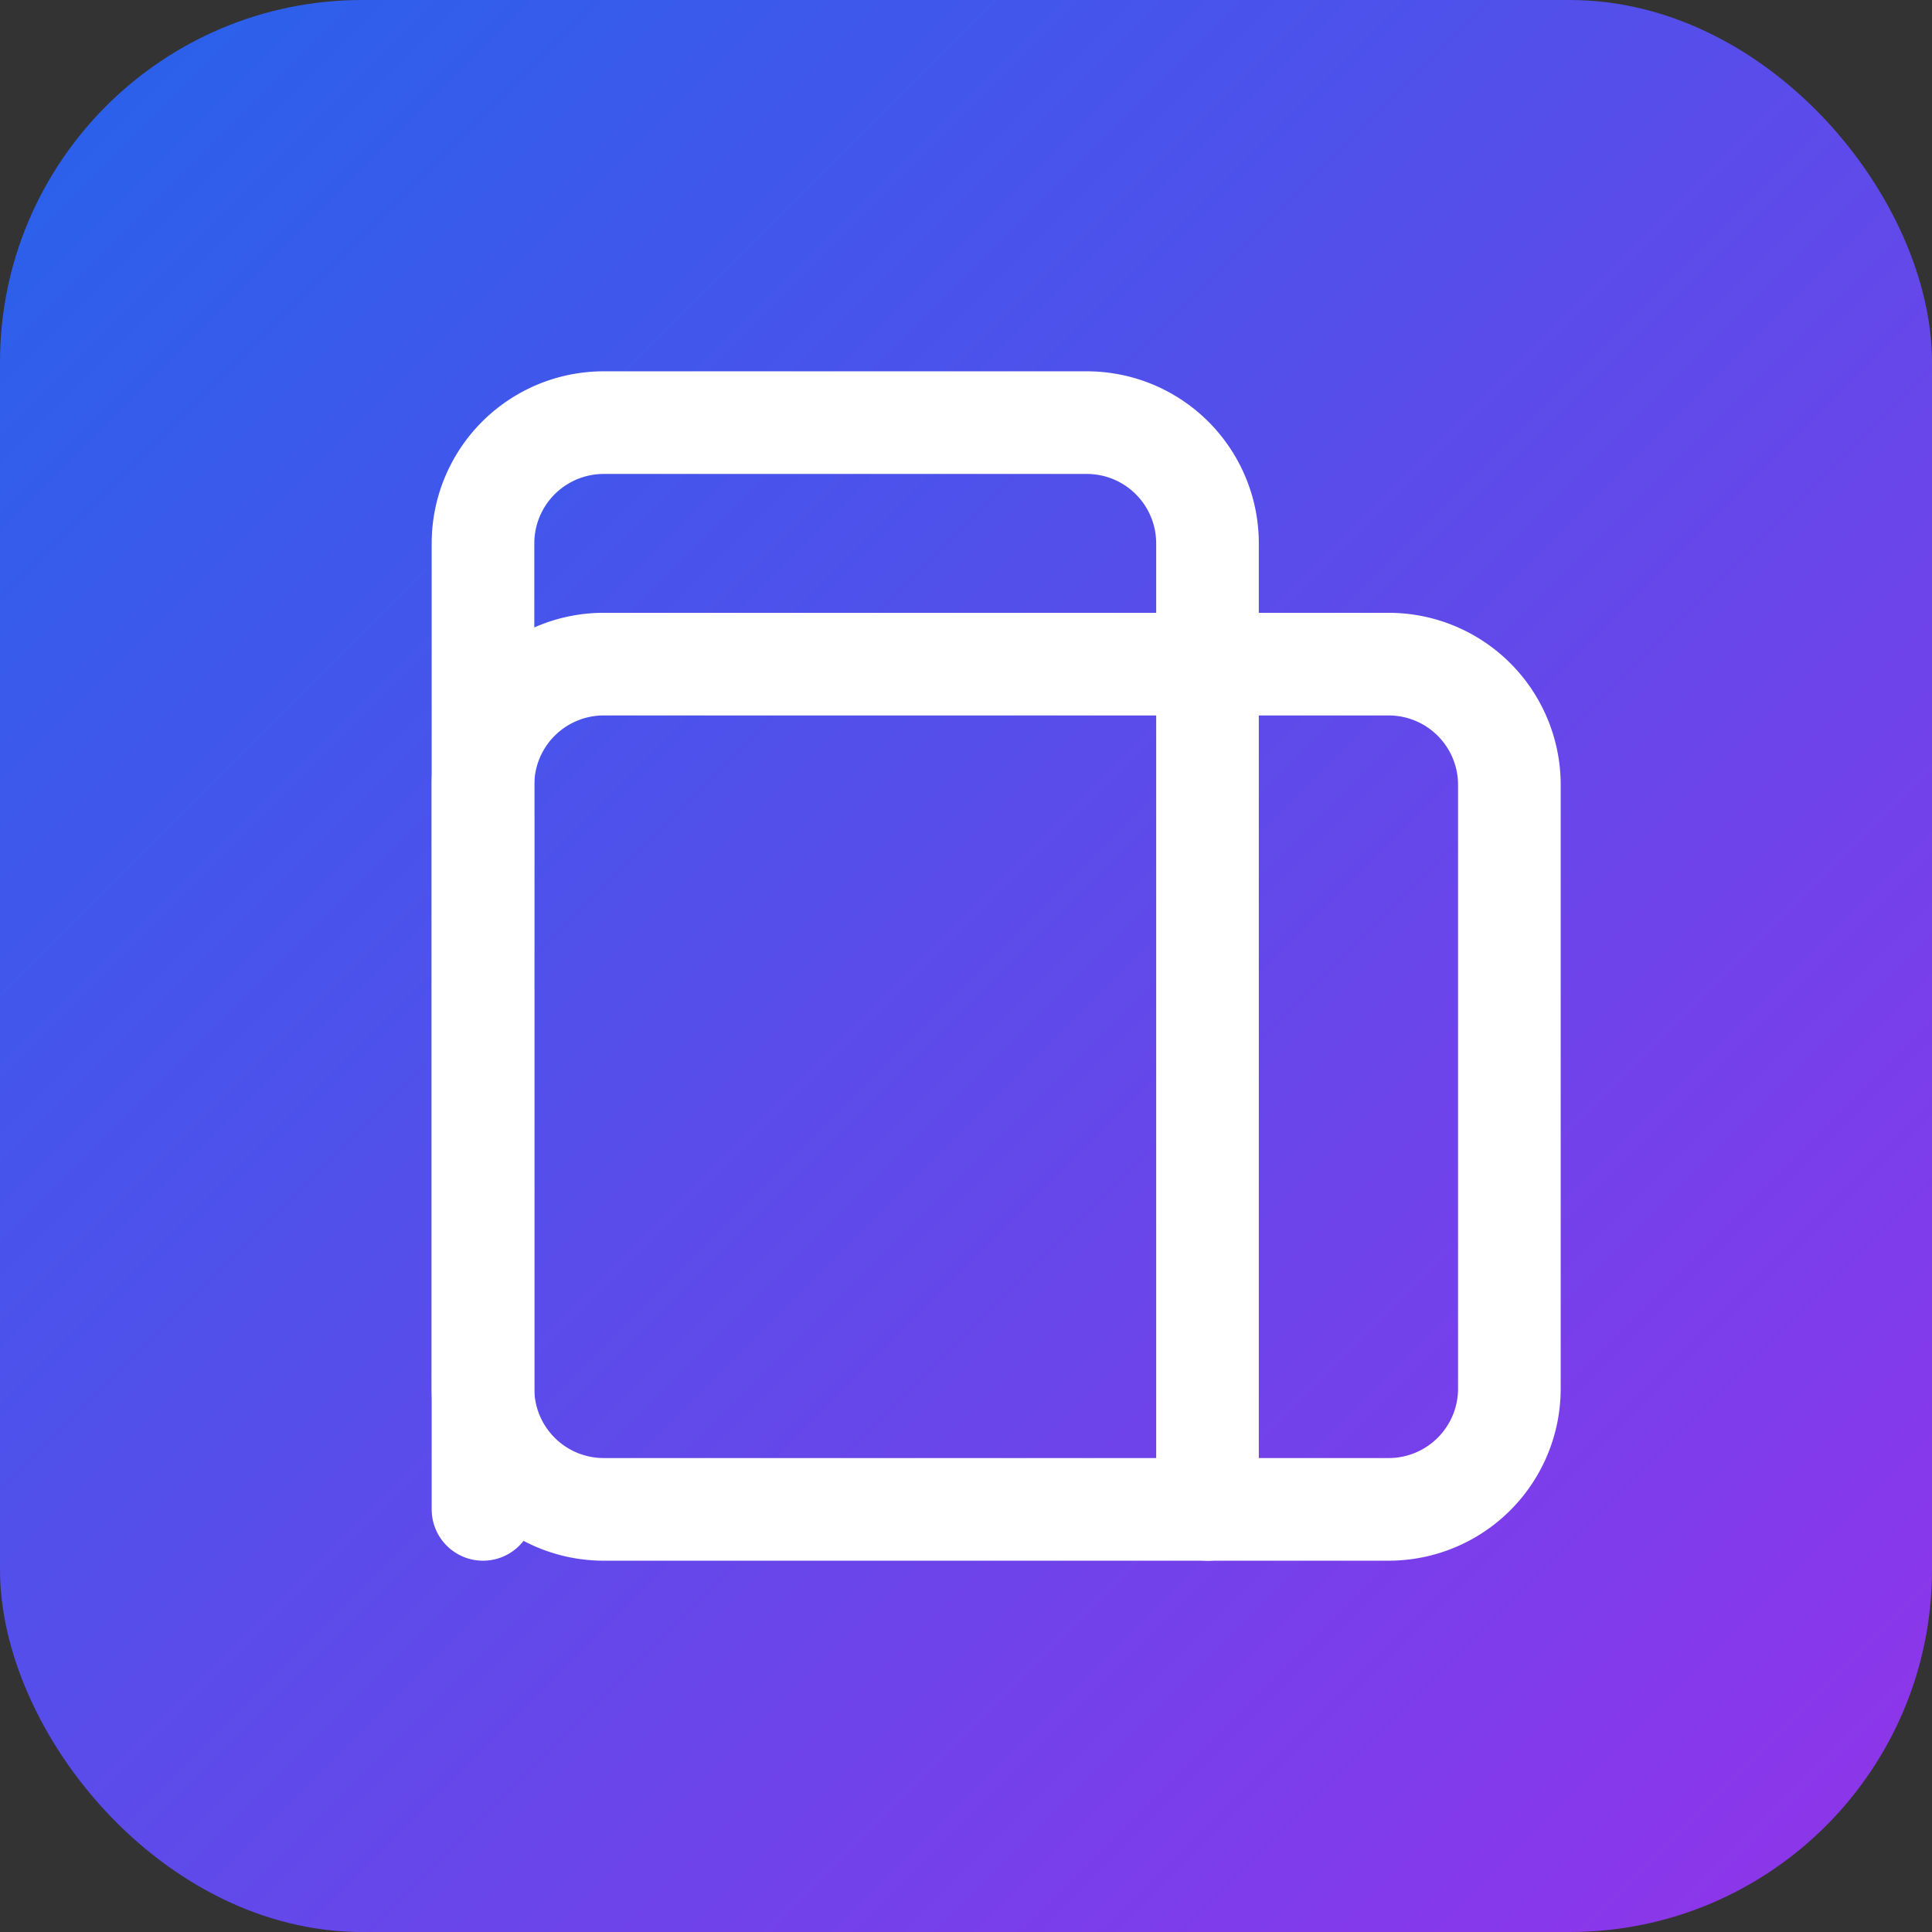 <svg xmlns="http://www.w3.org/2000/svg" viewBox="0 0 32 32" width="32" height="32">
  <rect x="0" y="0" width="32" height="32" fill="#333333" stroke="none"/>
  <defs>
    <linearGradient id="grad" x1="0%" y1="0%" x2="100%" y2="100%">
      <stop offset="0%" style="stop-color:#2563eb;stop-opacity:1" />
      <stop offset="100%" style="stop-color:#9333ea;stop-opacity:1" />
    </linearGradient>
  </defs>
  <rect width="32" height="32" rx="6" fill="url(#grad)"/>
  <!-- Official Lucide Wallet icon paths - exactly as used by lucide-react -->
  <g fill="none" stroke="white" stroke-width="1.7" stroke-linecap="round" stroke-linejoin="round" transform="translate(4, 4)">
    <path d="M19 7H6a2 2 0 0 0-2 2v10a2 2 0 0 0 2 2h13a2 2 0 0 0 2-2V9a2 2 0 0 0-2-2Z"/>
    <path d="M16 21V5a2 2 0 0 0-2-2H6a2 2 0 0 0-2 2v16"/>
  </g>
</svg>